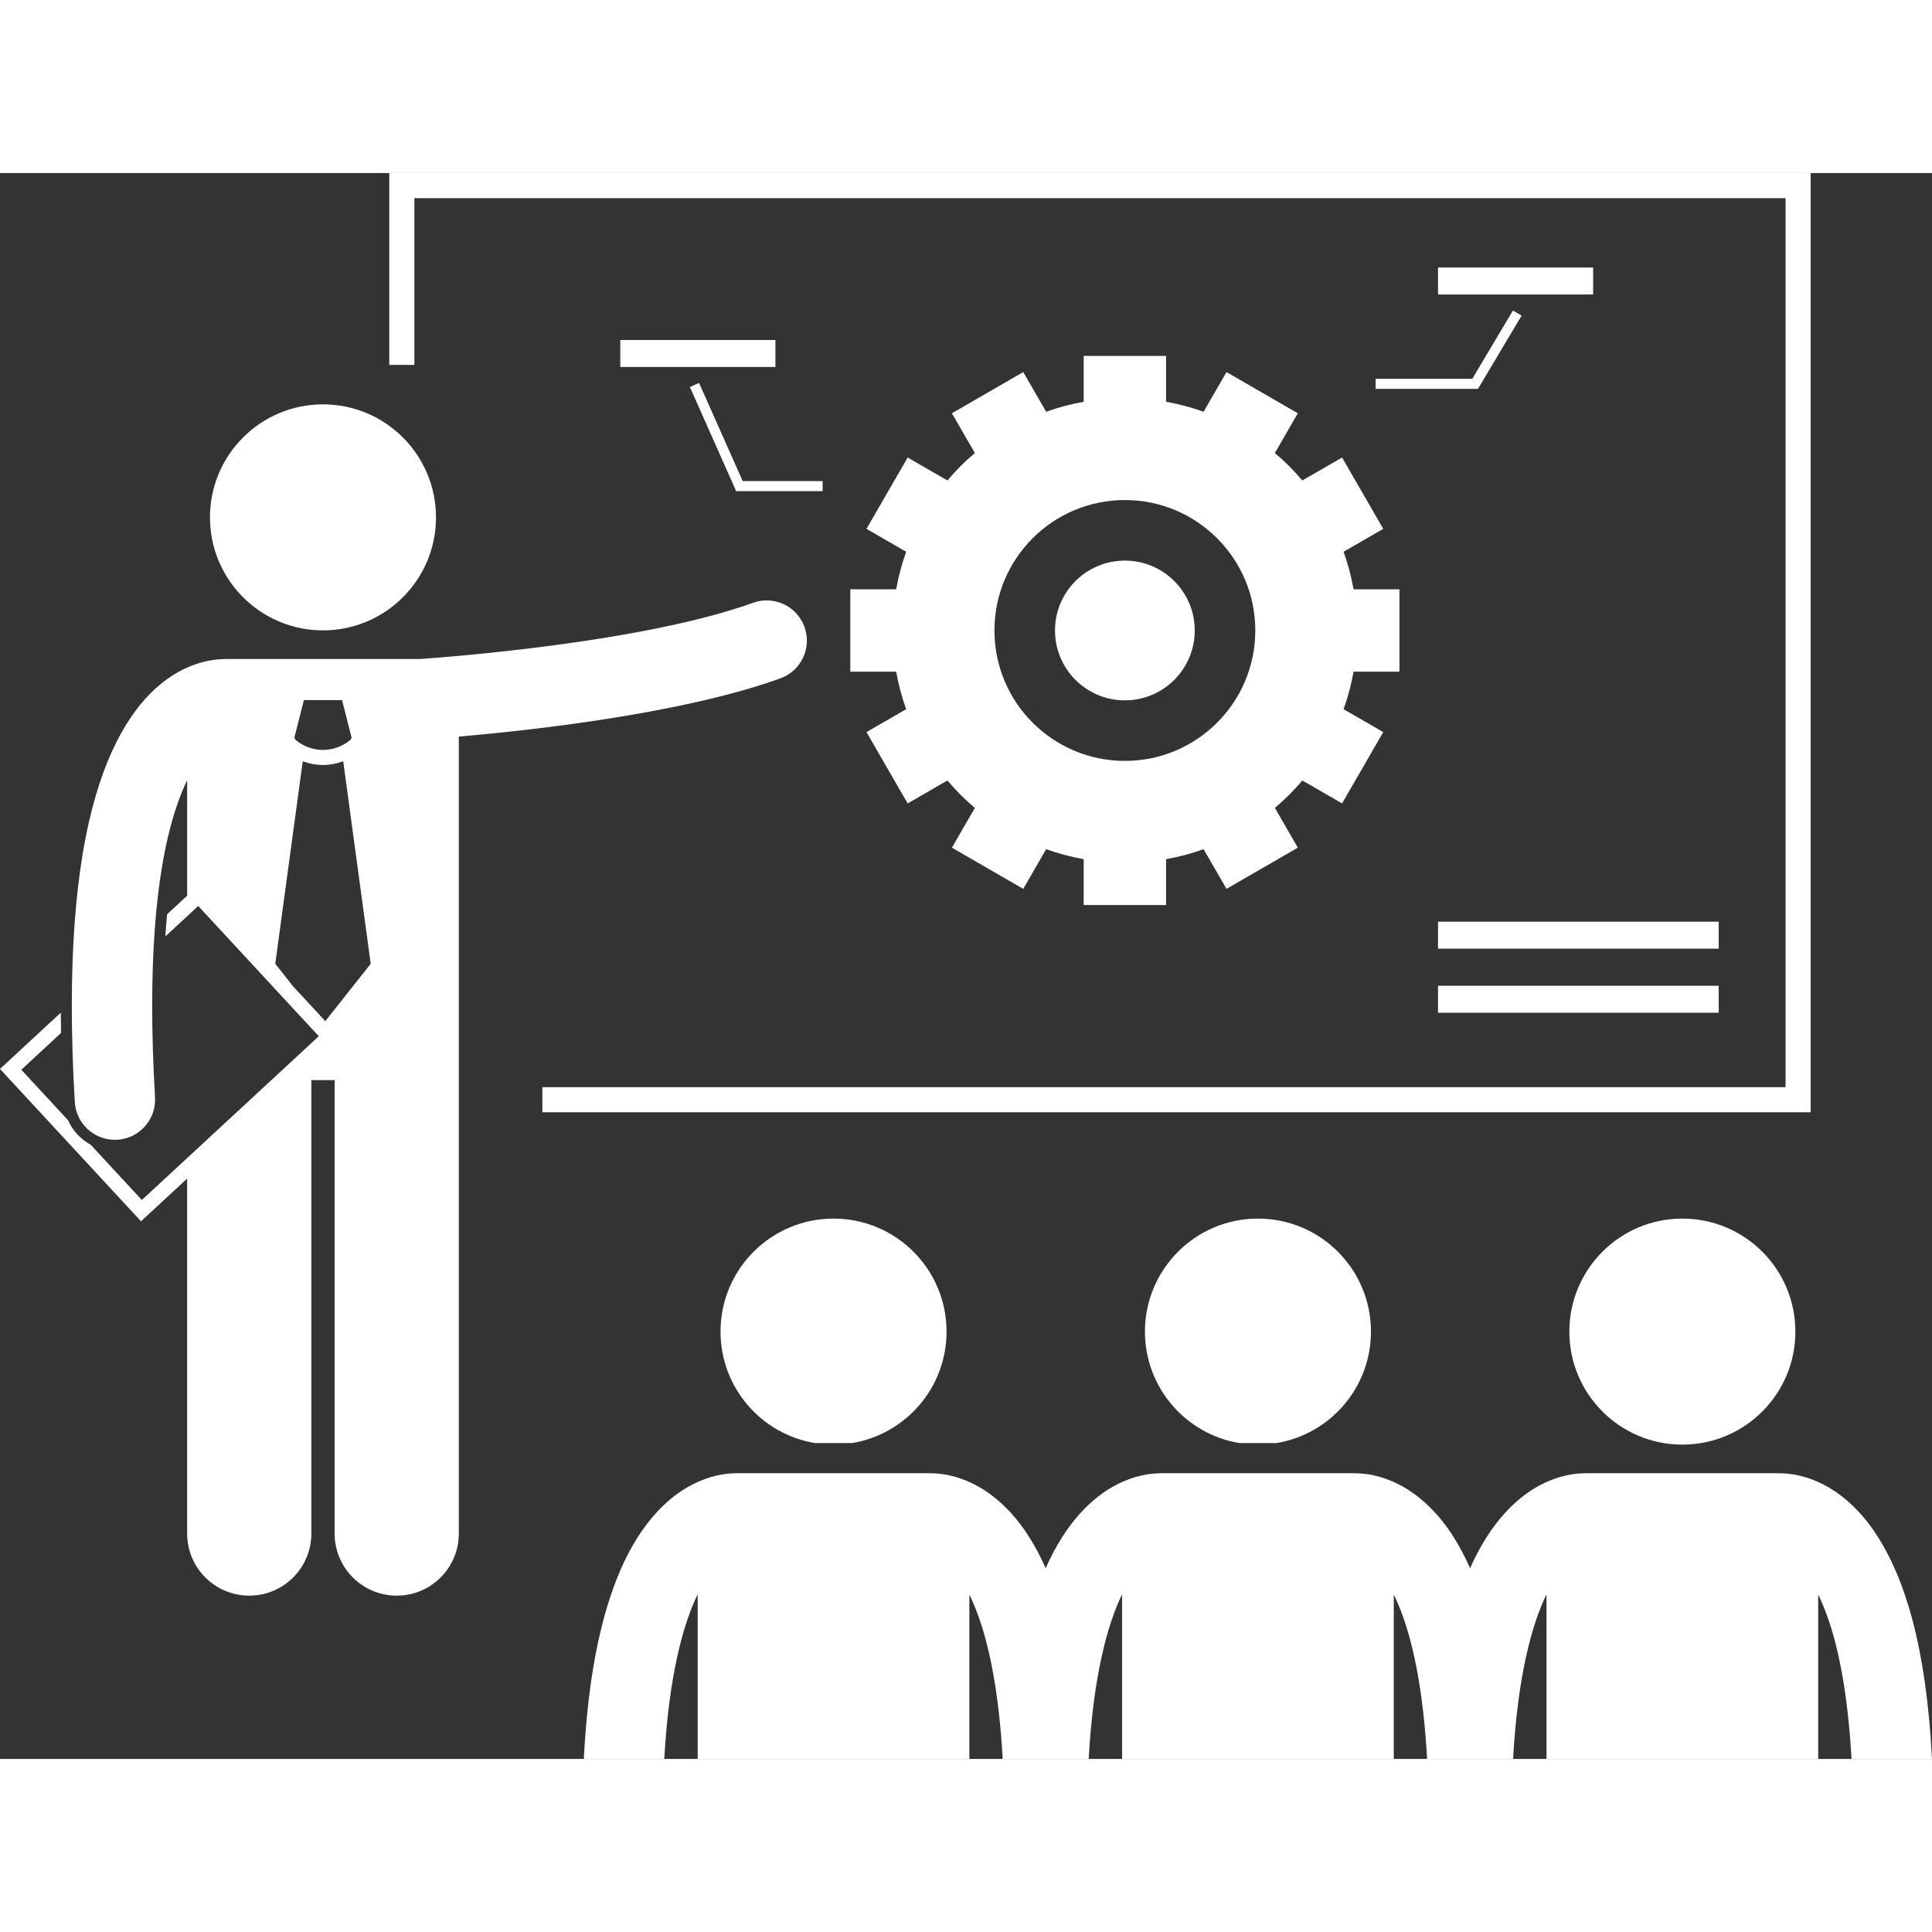 <svg fill='#fff' id="Layer_1" enable-background="new 0 0 384.656 315.754" height="512" viewBox="0 0 384.656 315.754" width="512" xmlns="http://www.w3.org/2000/svg"><rect x="0" y="0" width="384.656" height="315.754" fill="#333333" stroke="none"/><g><path d="m82.502 5h273v177h-247.52v5h252.52v-187h-283v38.199h5z"/><path d="m123.5 33.246h30.883v5.371h-30.883z"/><path d="m286.307 18.811h30.883v5.371h-30.883z"/><path d="m286.307 149.056h55.884v5.371h-55.884z"/><path d="m286.307 161.813h55.884v5.371h-55.884z"/><path d="m139.184 41.791-1.828.813 9.214 20.735h17.212v-2h-15.911z"/><path d="m273.886 42.974h20.374l8.684-14.587-1.719-1.024-8.101 13.611h-19.238z"/><path d="m143.455 230.668c0 11.176 8.15 20.444 18.83 22.197h7.34c10.681-1.753 18.83-11.022 18.83-22.197 0-12.428-10.072-22.5-22.5-22.5-12.426 0-22.5 10.072-22.5 22.5z"/><path d="m227.955 230.668c0 11.176 8.15 20.444 18.83 22.197h7.34c10.681-1.753 18.83-11.022 18.83-22.197 0-12.428-10.072-22.5-22.5-22.5-12.426 0-22.5 10.072-22.5 22.5z"/><path d="m362.848 261.02c-3.416-1.725-6.421-2.113-8.224-2.137-.117-.004-.232-.018-.352-.018h-38.635c-.134 0-.264.014-.396.021-1.807.025-4.791.42-8.183 2.133-5.007 2.479-10.372 7.707-14.363 16.75-1.139-2.559-2.369-4.811-3.669-6.797-3.285-4.984-7.127-8.182-10.679-9.953-3.416-1.725-6.421-2.113-8.224-2.137-.117-.004-.232-.018-.352-.018h-38.635c-.134 0-.264.014-.396.021-1.807.025-4.791.42-8.183 2.133-5.007 2.479-10.372 7.707-14.363 16.75-1.139-2.559-2.369-4.811-3.669-6.797-3.285-4.984-7.127-8.182-10.679-9.953-3.416-1.725-6.421-2.113-8.224-2.137-.117-.004-.232-.018-.352-.018h-38.635c-.135 0-.266.014-.397.021-1.807.025-4.79.422-8.182 2.133-5.381 2.664-11.179 8.5-15.237 18.84-3.324 8.399-5.763 19.833-6.579 35.895h16.015c.933-16.783 3.813-26.959 6.652-32.77v32.77h54.092v-32.722c.593 1.215 1.191 2.609 1.781 4.236 2.199 6.096 4.12 15.259 4.855 28.488h17.119c.933-16.784 3.813-26.961 6.652-32.771v32.771h54.092v-32.727c.593 1.217 1.191 2.611 1.781 4.238 2.199 6.096 4.12 15.259 4.855 28.488h17.119c.933-16.784 3.813-26.961 6.652-32.771v32.771h54.092v-32.727c.593 1.217 1.191 2.611 1.781 4.238 2.199 6.096 4.12 15.259 4.855 28.488h16.018c-1.155-22.671-5.497-36.175-11.129-44.781-3.28-4.982-7.122-8.18-10.674-9.951z"/><circle cx="334.955" cy="230.668" r="22.5"/><path d="m160.176 90.379c-1.497-4.158-6.078-6.313-10.237-4.817-21.955 7.904-60.683 10.802-66.373 11.192h-38.577c-.109 0-.215.012-.323.016-5.169.057-20.237 2.875-26.968 32.475-.462 2.03-.886 4.179-1.263 6.468 0 .003 0 .005-.001.007-1.346 8.171-2.138 18.039-2.138 30.076 0 5.851.187 12.22.596 19.154.249 4.252 3.777 7.531 7.982 7.531.157 0 .315-.005.475-.014 4.409-.261 7.775-4.048 7.515-8.457-.393-6.646-.567-12.703-.567-18.215 0-11.318.748-20.335 1.918-27.446.002-.013.006-.024.008-.037.354-2.149.749-4.117 1.171-5.936 1.136-4.894 2.485-8.637 3.867-11.471v22.978l-3.992 3.695c-.132 1.43-.245 2.903-.343 4.407l6.544-6.056 23.998 25.932-35.229 32.602-10.182-11.002c-1.986-1.07-3.578-2.78-4.5-4.863l-9.316-10.066 7.912-7.322c-.026-1.369-.039-2.714-.046-4.045l-12.107 11.206 28.073 30.334 1.102-1.02 8.085-7.483v70.672c0 6.83 5.537 12.363 12.363 12.363 6.828 0 12.365-5.533 12.365-12.363v-90.272h4.635v90.272c0 6.83 5.537 12.363 12.363 12.363 6.828 0 12.365-5.533 12.365-12.363v-98-18.94-41.734c14.005-1.204 44.296-4.489 64.006-11.584 4.159-1.496 6.315-6.08 4.819-10.237zm-86.37 67.058-9.037 11.415-6.404-6.92-3.559-4.495 5.471-40.321c1.297.486 2.662.74 4.027.739h.002.006c1.363 0 2.725-.254 4.021-.74zm-13.301-52.5h3.801 3.799l1.9 7.5-.289.456c-1.566 1.305-3.484 1.96-5.412 1.962-1.929-.002-3.844-.655-5.409-1.959l-.291-.459z"/><circle cx="64.306" cy="68.555" r="22.5"/><path d="m169.292 82.875v16.4h9.134c.46 2.57 1.123 5.068 1.988 7.472l-7.899 4.56 8.2 14.203 7.913-4.568c1.667 1.969 3.494 3.797 5.464 5.464l-4.568 7.913 14.203 8.2 4.56-7.899c2.404.865 4.902 1.528 7.472 1.988v9.134h16.4v-9.134c2.57-.46 5.068-1.123 7.472-1.988l4.56 7.899 14.203-8.2-4.568-7.913c1.97-1.667 3.797-3.494 5.464-5.464l7.913 4.568 8.2-14.203-7.898-4.56c.865-2.404 1.528-4.902 1.988-7.472h9.134v-16.4h-9.134c-.46-2.57-1.123-5.068-1.988-7.472l7.898-4.56-8.2-14.203-7.913 4.568c-1.667-1.97-3.494-3.797-5.464-5.464l4.568-7.913-14.203-8.2-4.56 7.898c-2.404-.865-4.902-1.528-7.472-1.988v-9.134h-16.4v9.134c-2.57.46-5.068 1.123-7.472 1.988l-4.56-7.898-14.203 8.2 4.568 7.913c-1.97 1.667-3.797 3.494-5.464 5.464l-7.913-4.568-8.2 14.203 7.899 4.56c-.865 2.404-1.528 4.902-1.988 7.472zm28.7 8.2c0-14.341 11.626-25.967 25.967-25.967s25.967 11.626 25.967 25.967-11.626 25.967-25.967 25.967-25.967-11.626-25.967-25.967z"/><circle cx="223.959" cy="91.075" r="13.911"/></g></svg>